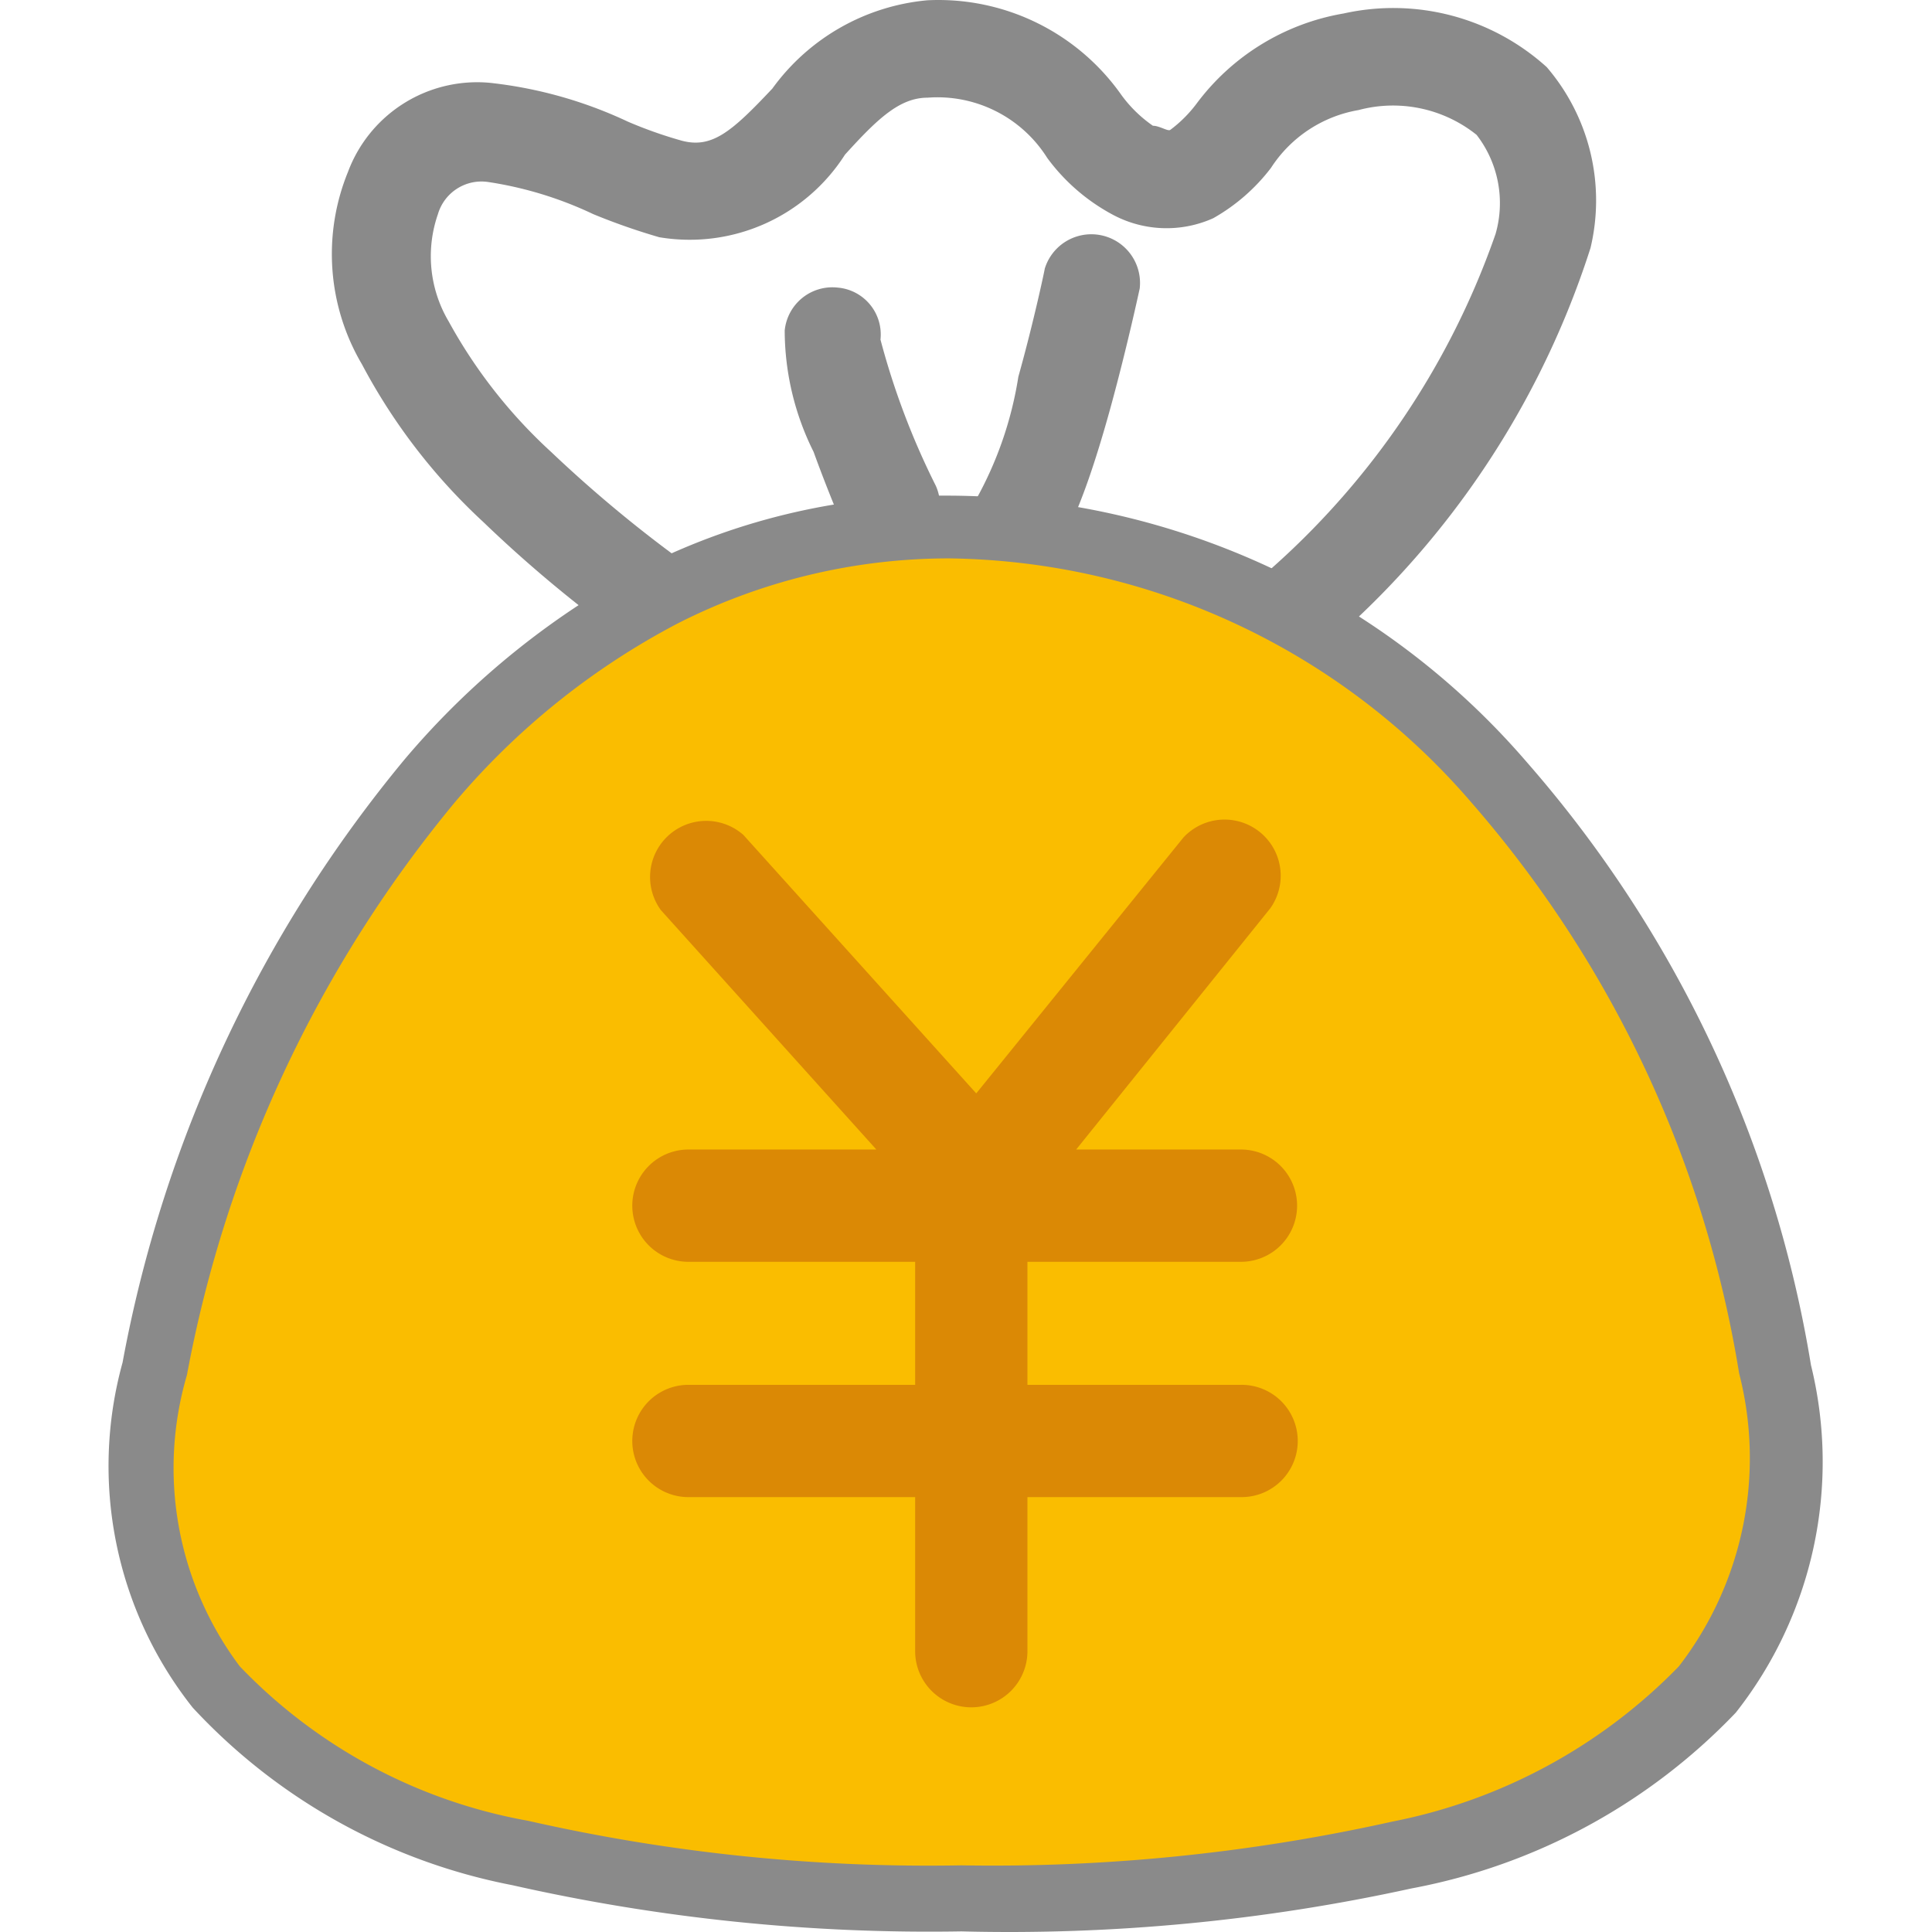 <?xml version="1.0" standalone="no"?><!DOCTYPE svg PUBLIC "-//W3C//DTD SVG 1.1//EN" "http://www.w3.org/Graphics/SVG/1.1/DTD/svg11.dtd"><svg class="icon" width="200px" height="200.00px" viewBox="0 0 1024 1024" version="1.1" xmlns="http://www.w3.org/2000/svg"><path d="M470.173 293.768a26.256 26.256 0 0 1-23.63-15.316s-7.877-18.379-15.316-38.946A144.407 144.407 0 0 1 415.911 175.18a25.381 25.381 0 0 1 28.006-22.755 24.943 24.943 0 0 1 22.755 27.569A400.838 400.838 0 0 0 495.991 257.448a25.818 25.818 0 0 1-13.128 34.133 22.755 22.755 0 0 1-10.502 0z m64.327 15.316a25.818 25.818 0 0 1-17.504-43.76 196.043 196.043 0 0 0 22.755-65.639c8.314-29.757 14.003-56.888 14.003-57.325a25.818 25.818 0 0 1 50.324 10.502s-6.564 30.632-15.316 62.576c-17.066 62.139-28.881 79.205-38.508 87.519a27.131 27.131 0 0 1-17.066 6.126z" fill="#8a8a8a" /><path d="M677.156 364.659l-27.131-43.76a422.281 422.281 0 0 0 142.656-196.918 59.076 59.076 0 0 0-10.065-52.512 70.891 70.891 0 0 0-62.576-13.128 69.14 69.14 0 0 0-46.385 30.632 100.647 100.647 0 0 1-30.632 26.693 60.388 60.388 0 0 1-53.824-2.188 103.71 103.71 0 0 1-34.133-29.757 68.703 68.703 0 0 0-63.452-31.945c-14.878 0-26.693 11.378-43.76 30.194a97.584 97.584 0 0 1-98.459 43.76 340.888 340.888 0 0 1-35.008-12.253 198.669 198.669 0 0 0-56.012-17.066 24.068 24.068 0 0 0-26.256 17.066 67.827 67.827 0 0 0 5.689 56.888 268.684 268.684 0 0 0 54.262 69.14 696.216 696.216 0 0 0 95.834 76.142l-27.131 43.76a689.652 689.652 0 0 1-104.586-82.706 313.319 313.319 0 0 1-64.327-83.581 115.088 115.088 0 0 1-7.439-101.96A73.079 73.079 0 0 1 259.689 43.901a229.738 229.738 0 0 1 73.079 20.567 229.738 229.738 0 0 0 28.444 10.065c16.191 4.376 26.693-4.814 48.136-27.569A114.213 114.213 0 0 1 491.615 0.141a118.589 118.589 0 0 1 102.835 50.324 69.578 69.578 0 0 0 16.629 16.191c3.501 0 7.877 3.063 9.19 2.188a68.703 68.703 0 0 0 14.003-14.003A122.965 122.965 0 0 1 712.164 7.142a121.214 121.214 0 0 1 107.649 28.444A108.524 108.524 0 0 1 843.005 131.42a463.852 463.852 0 0 1-165.849 231.489z" fill="#8a8a8a" /><path d="M502.992 278.452a329.948 329.948 0 0 0-152.284 36.758 411.341 411.341 0 0 0-122.965 98.897 680.025 680.025 0 0 0-145.72 311.569 192.105 192.105 0 0 0 31.507 168.475 300.629 300.629 0 0 0 161.911 87.519 972.777 972.777 0 0 0 234.114 24.068 966.213 966.213 0 0 0 232.801-24.068 302.379 302.379 0 0 0 162.348-87.519 196.481 196.481 0 0 0 36.321-169.787 623.137 623.137 0 0 0-146.595-310.694 387.273 387.273 0 0 0-291.439-135.655z" fill="#FABD00" /><path d="M509.556 1023.679a1002.971 1002.971 0 0 1-238.053-24.505A311.569 311.569 0 0 1 102.154 905.091a206.108 206.108 0 0 1-37.196-182.915 700.154 700.154 0 0 1 149.658-319.883A428.845 428.845 0 0 1 342.832 299.457 352.703 352.703 0 0 1 502.992 262.699a406.09 406.09 0 0 1 306.318 141.344 642.829 642.829 0 0 1 150.533 319.445 214.86 214.86 0 0 1-39.821 184.228 318.57 318.57 0 0 1-171.975 93.208 996.407 996.407 0 0 1-238.49 22.755z m-6.564-727.723a317.257 317.257 0 0 0-143.969 34.57 393.837 393.837 0 0 0-118.151 94.958 666.022 666.022 0 0 0-141.781 303.254 175.039 175.039 0 0 0 28.006 154.472 279.624 279.624 0 0 0 152.721 81.831 958.336 958.336 0 0 0 229.738 23.63 974.09 974.09 0 0 0 228.425-23.193A289.251 289.251 0 0 0 889.828 883.211a180.727 180.727 0 0 0 31.945-155.347 607.822 607.822 0 0 0-141.781-302.379 371.082 371.082 0 0 0-276.999-129.529z" fill="#8a8a8a" /><path d="M657.902 733.99h-113.338v-65.202h113.338a29.757 29.757 0 0 0 0-59.513h-87.519L673.217 481.497a29.757 29.757 0 0 0-45.948-37.633l-109.837 135.655-123.402-136.968a29.757 29.757 0 0 0-43.76 39.821l114.213 126.903H364.712a29.757 29.757 0 0 0 0 59.513h120.339v65.202H364.712a29.757 29.757 0 0 0 0 59.513h120.339V875.334a29.757 29.757 0 0 0 59.513 0v-81.831h113.338a29.757 29.757 0 1 0 0-59.513z" fill="#DB8905" /></svg>